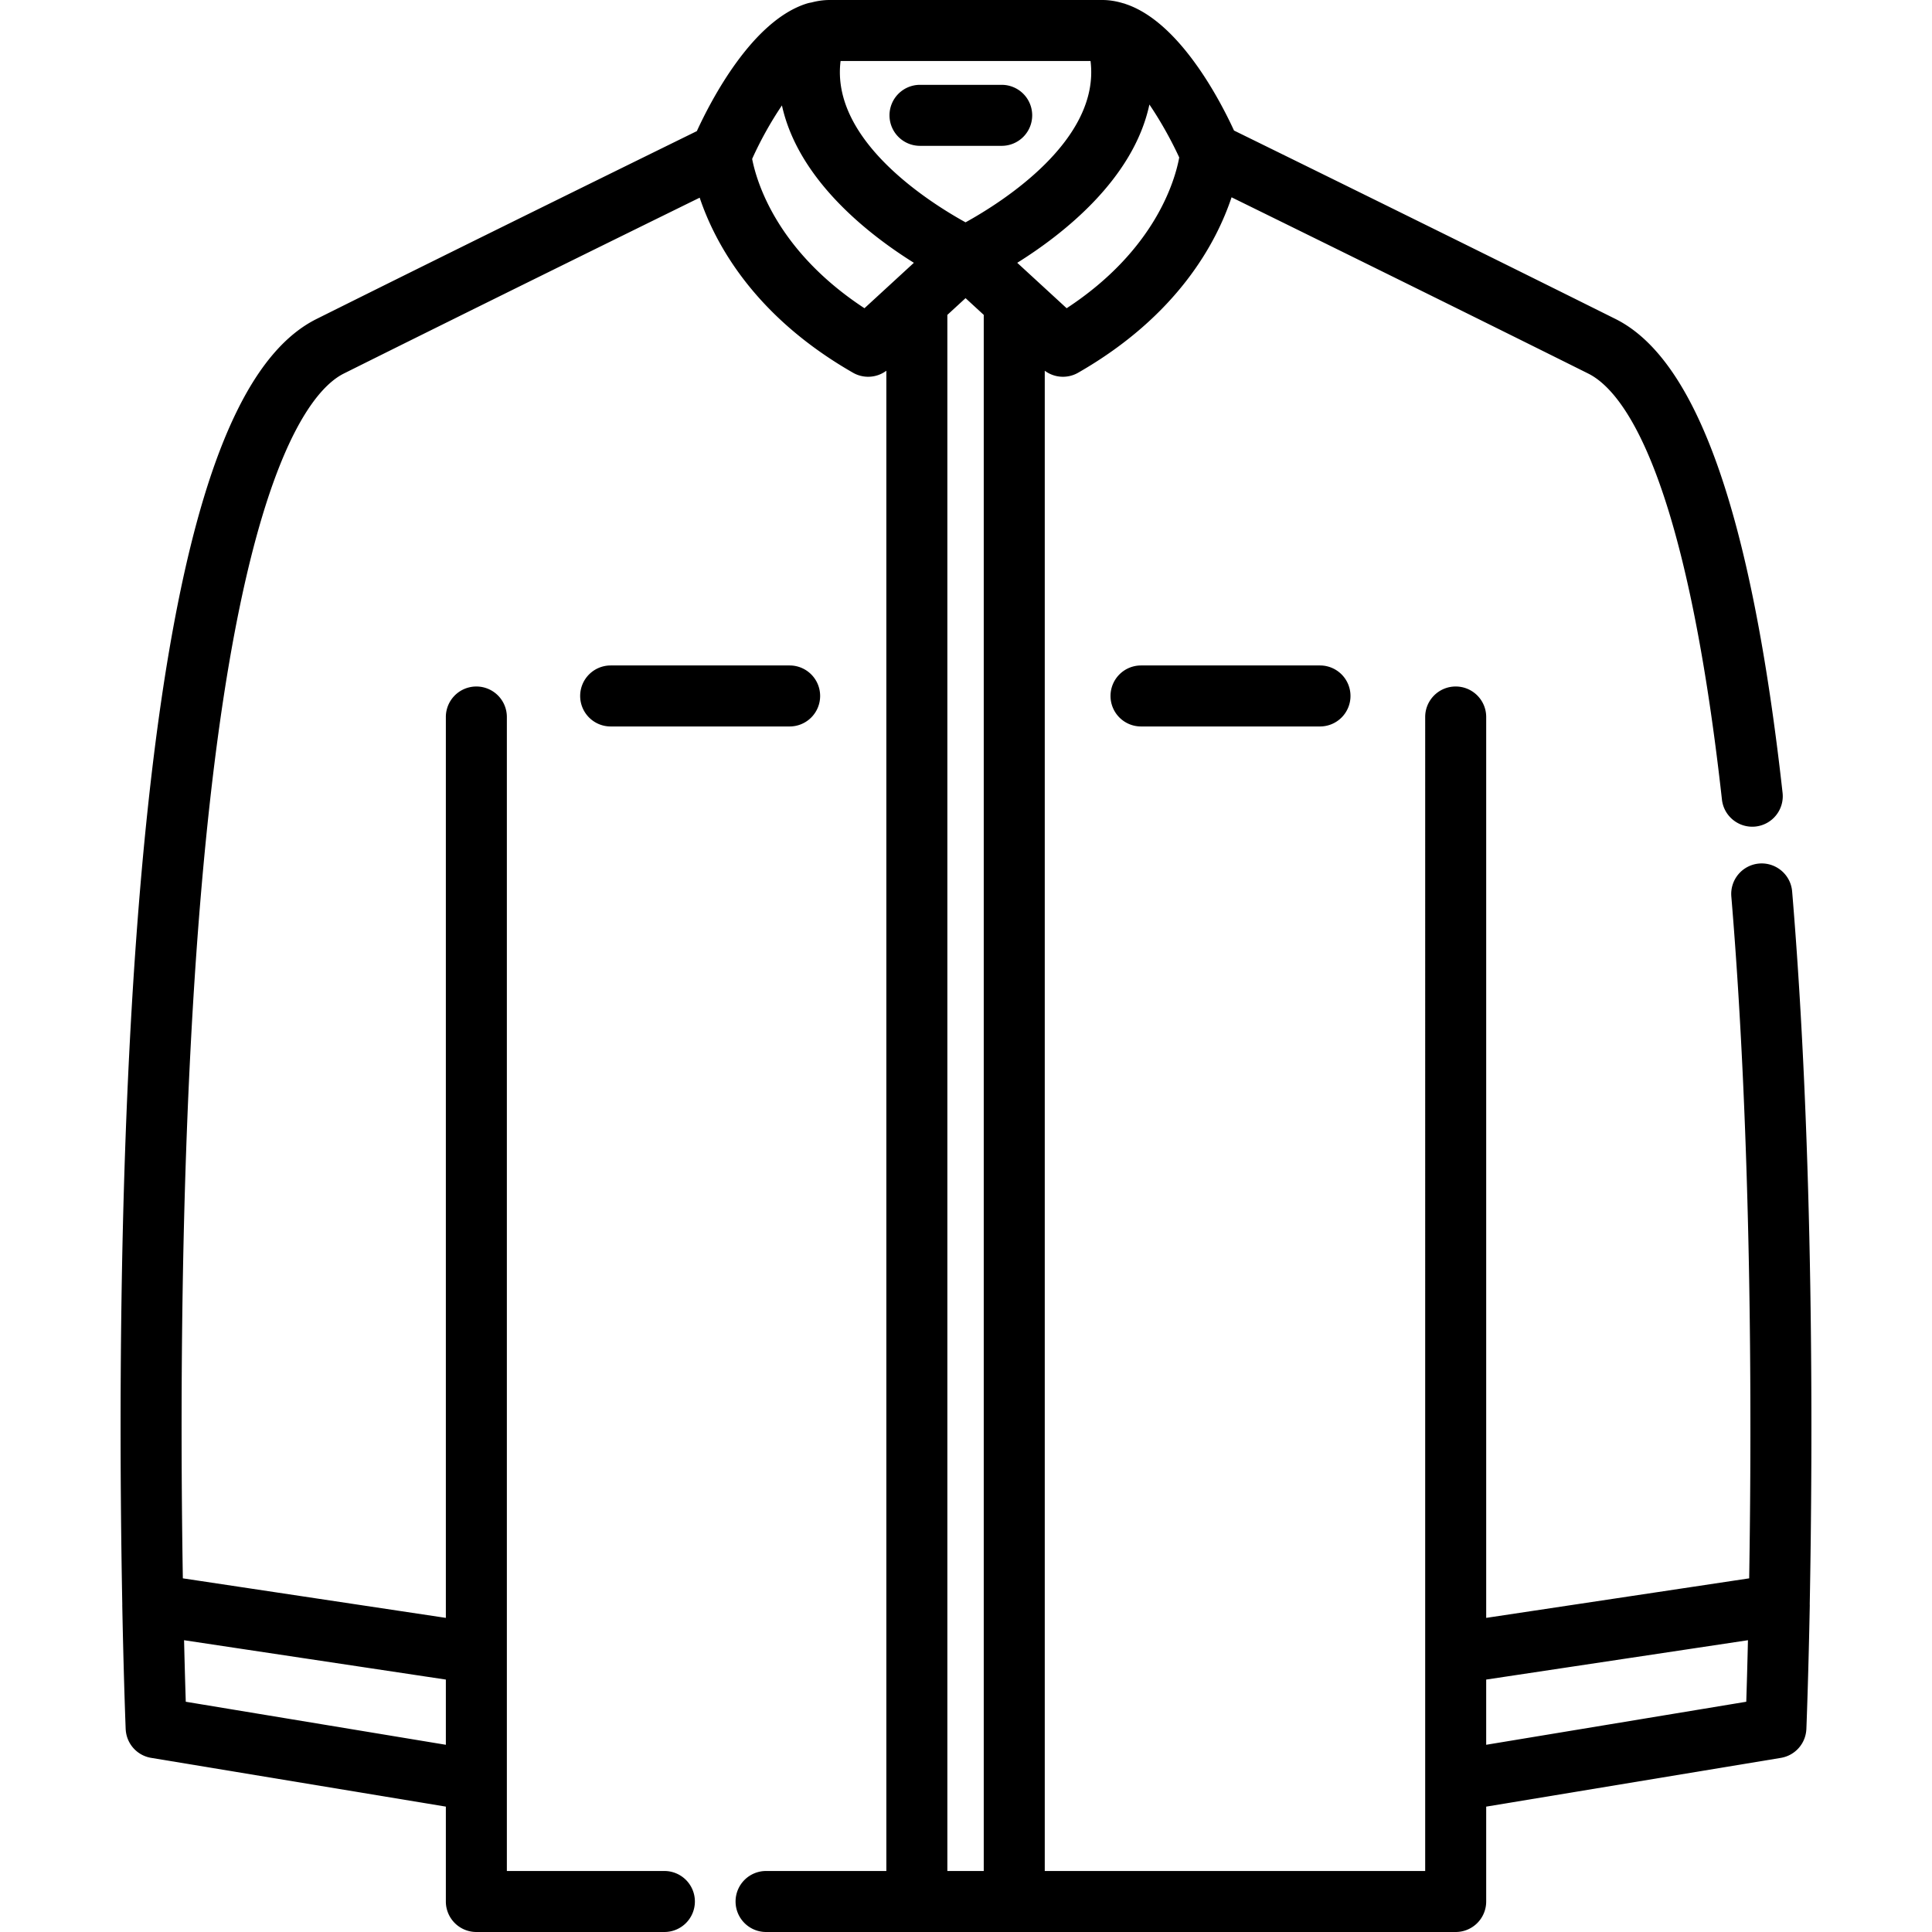 <svg xmlns="http://www.w3.org/2000/svg" viewBox="0 0 512 512"><path d="M265.458 22.481H243.81a8.082 8.082 0 0 0-8.084 8.084 8.084 8.084 0 0 0 8.084 8.084h21.648a8.082 8.082 0 0 0 8.084-8.084 8.082 8.082 0 0 0-8.084-8.084zM302.383 176.353a8.082 8.082 0 0 0-8.084 8.084 8.082 8.082 0 0 0 8.084 8.084h47.427a8.083 8.083 0 0 0 8.084-8.084 8.082 8.082 0 0 0-8.084-8.084h-47.427zM217.345 184.437a8.082 8.082 0 0 0-8.084-8.084h-47.427a8.082 8.082 0 0 0-8.084 8.084 8.082 8.082 0 0 0 8.084 8.084h47.427a8.082 8.082 0 0 0 8.084-8.084z"/><path d="M474.933 236.227c-.373-4.45-4.295-7.739-8.73-7.383a8.085 8.085 0 0 0-7.383 8.73c5.448 65.115 5.435 137.363 4.73 180.702l-69.693 10.477v-238.74c0-4.466-3.619-8.084-8.084-8.084s-8.084 3.618-8.084 8.084V495.831H276.872V98.249a8.084 8.084 0 0 0 8.841.53c26.351-15.099 36.656-34.478 40.664-46.493 18.182 8.929 60.182 29.587 94.529 46.713 9.036 4.506 25.654 25.165 35.427 112.899.495 4.438 4.507 7.628 8.929 7.14a8.085 8.085 0 0 0 7.14-8.929c-8.215-73.74-22.699-114.818-44.282-125.579-39.54-19.716-89.201-44.101-101.092-49.936-1.845-4.005-5.141-10.53-9.572-16.839-.171-.245-.348-.487-.523-.731-.151-.21-.3-.42-.453-.629-4.871-6.66-10.99-12.843-17.957-15.252l-.233-.083c-.12-.04-.237-.089-.358-.127-.095-.029-.191-.042-.287-.068C295.851.316 294.003 0 292.101 0H219.91c-1.664 0-3.29.235-4.873.66a8.156 8.156 0 0 0-1.206.272c-14.408 4.502-25.284 25.382-29.161 33.816-12.396 6.083-61.555 30.224-100.777 49.781-16.222 8.09-28.247 32.766-36.763 75.442-6.385 32.003-10.826 74.281-13.197 125.663-2.488 53.911-2.151 106.834-1.524 139.566 0 .07-.009.14-.008.21.322 16.536.723 27.984.857 31.584l.01.259v.004c.022.572.034.903.037.951.006.155.024.308.039.461.009.083.011.167.022.248.006.046.017.092.024.139a8.063 8.063 0 0 0 6.674 6.797l78.091 12.921v25.142a8.082 8.082 0 0 0 8.084 8.084h49.83a8.082 8.082 0 0 0 8.084-8.084 8.083 8.083 0 0 0-8.084-8.084h-41.746V190.014a8.082 8.082 0 0 0-8.084-8.084 8.082 8.082 0 0 0-8.084 8.084v238.74l-69.699-10.478c-.537-32.712-.679-81.873 1.629-131.897 7.117-154.209 31.06-182.413 41.023-187.382 34.216-17.061 76.025-37.625 94.317-46.609 4.032 12.023 14.351 31.332 40.628 46.389a8.08 8.08 0 0 0 8.839-.528v397.583h-31.875a8.083 8.083 0 0 0-8.084 8.084 8.083 8.083 0 0 0 8.084 8.084h182.756a8.082 8.082 0 0 0 8.084-8.084v-25.141l78.091-12.921a8.075 8.075 0 0 0 5.165-3.149c.086-.115.164-.237.244-.357.045-.069.096-.135.139-.205a8.03 8.03 0 0 0 1.126-3.088c.006-.046.018-.092.024-.139.011-.082.013-.166.022-.248.015-.153.032-.306.039-.461l.038-.995c.125-3.34.536-14.923.866-31.803.001-.098-.01-.195-.012-.293.809-42.701 1.12-119.725-4.666-188.889zM118.155 445.104v17.282l-68.924-11.404c-.125-3.899-.288-9.435-.45-16.307l69.374 10.429zm119.35-371.156l-.015.015-8.399 7.721c-23.174-15.194-28.568-33.426-29.764-39.571 2.188-4.881 4.982-9.881 7.894-14.175 4.337 19.727 22.981 34.223 34.964 41.707l-4.68 4.303zm23.198 421.884h-9.643V83.448l3.787-3.482 1.035-.952 4.821 4.432v412.386zM255.882 58.92c-9.585-5.289-35.754-21.772-33.119-42.751h66.24c2.635 20.983-23.545 37.468-33.121 42.751zm18.378 15.028l-4.679-4.302c12.031-7.515 30.785-22.096 35.022-41.947 3.076 4.526 5.899 9.67 7.905 14.033-1.068 5.83-6.226 24.474-29.834 39.952l-8.409-7.731-.005-.005zm188.52 377.033l-68.923 11.404v-17.282l69.369-10.429c-.16 6.872-.32 12.41-.446 16.307z"/></svg>